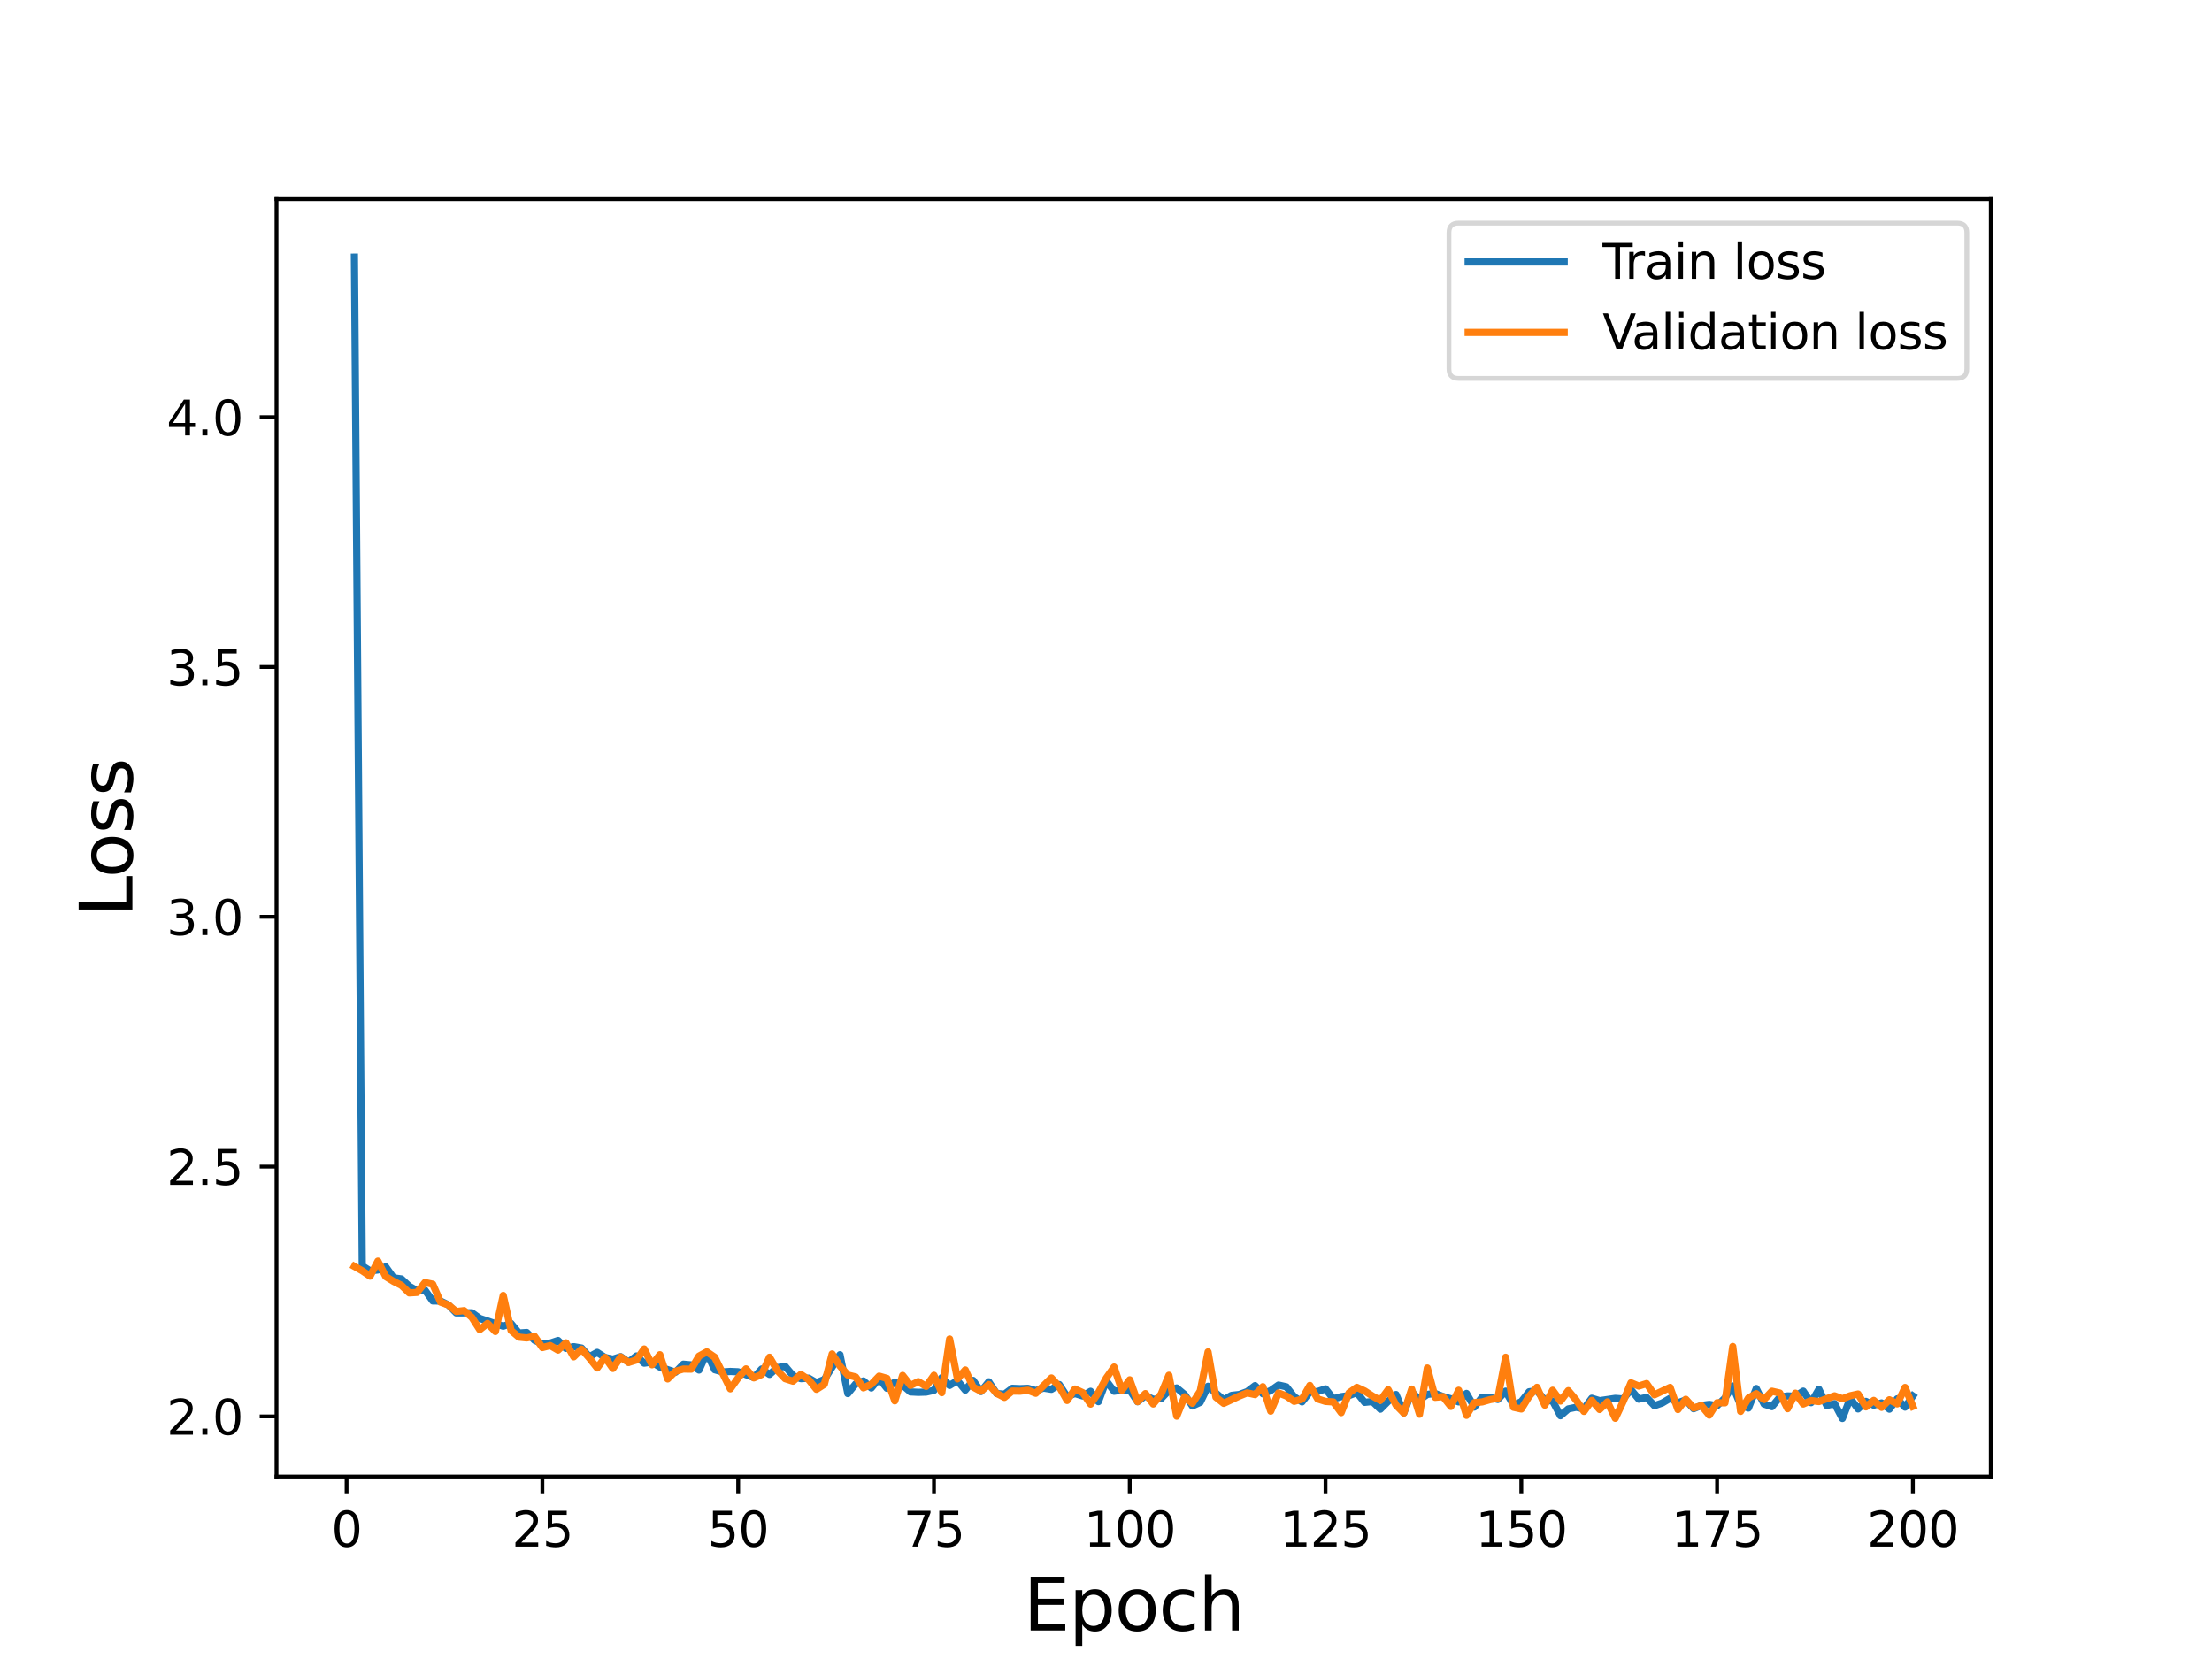 <?xml version="1.0" encoding="utf-8" standalone="no"?>
<!DOCTYPE svg PUBLIC "-//W3C//DTD SVG 1.1//EN"
  "http://www.w3.org/Graphics/SVG/1.1/DTD/svg11.dtd">
<svg height="345.6pt" version="1.1" viewBox="0 0 460.8 345.6" width="460.8pt" xmlns="http://www.w3.org/2000/svg" xmlns:xlink="http://www.w3.org/1999/xlink">
 <defs>
  <style type="text/css">*{stroke-linecap:butt;stroke-linejoin:round;}</style>
 </defs>
 <g id="figure_1">
  <g id="patch_1">
   <path d="M 0 345.6 
L 460.8 345.6 
L 460.8 0 
L 0 0 
z
" style="fill:#ffffff;"/>
  </g>
  <g id="axes_1">
   <g id="patch_2">
    <path d="M 57.6 307.584 
L 414.72 307.584 
L 414.72 41.472 
L 57.6 41.472 
z
" style="fill:#ffffff;"/>
   </g>
   <g id="matplotlib.axis_1">
    <g id="xtick_1">
     <g id="line2d_1">
      <defs>
       <path d="M 0 0 
L 0 3.5 
" id="m513364e6eb" style="stroke:#000000;stroke-width:0.8;"/>
      </defs>
      <g>
       <use style="stroke:#000000;stroke-width:0.8;" x="72.201" xlink:href="#m513364e6eb" y="307.584"/>
      </g>
     </g>
     <g id="text_1">
      <!-- 0 -->
      <g transform="translate(69.02 322.182)scale(0.1 -0.1)">
       <defs>
        <path d="M 2034 4250 
Q 1547 4250 1301 3770 
Q 1056 3291 1056 2328 
Q 1056 1369 1301 889 
Q 1547 409 2034 409 
Q 2525 409 2770 889 
Q 3016 1369 3016 2328 
Q 3016 3291 2770 3770 
Q 2525 4250 2034 4250 
z
M 2034 4750 
Q 2819 4750 3233 4129 
Q 3647 3509 3647 2328 
Q 3647 1150 3233 529 
Q 2819 -91 2034 -91 
Q 1250 -91 836 529 
Q 422 1150 422 2328 
Q 422 3509 836 4129 
Q 1250 4750 2034 4750 
z
" id="DejaVuSans-30" transform="scale(0.016)"/>
       </defs>
       <use xlink:href="#DejaVuSans-30"/>
      </g>
     </g>
    </g>
    <g id="xtick_2">
     <g id="line2d_2">
      <g>
       <use style="stroke:#000000;stroke-width:0.8;" x="112.987" xlink:href="#m513364e6eb" y="307.584"/>
      </g>
     </g>
     <g id="text_2">
      <!-- 25 -->
      <g transform="translate(106.625 322.182)scale(0.1 -0.1)">
       <defs>
        <path d="M 1228 531 
L 3431 531 
L 3431 0 
L 469 0 
L 469 531 
Q 828 903 1448 1529 
Q 2069 2156 2228 2338 
Q 2531 2678 2651 2914 
Q 2772 3150 2772 3378 
Q 2772 3750 2511 3984 
Q 2250 4219 1831 4219 
Q 1534 4219 1204 4116 
Q 875 4013 500 3803 
L 500 4441 
Q 881 4594 1212 4672 
Q 1544 4750 1819 4750 
Q 2544 4750 2975 4387 
Q 3406 4025 3406 3419 
Q 3406 3131 3298 2873 
Q 3191 2616 2906 2266 
Q 2828 2175 2409 1742 
Q 1991 1309 1228 531 
z
" id="DejaVuSans-32" transform="scale(0.016)"/>
        <path d="M 691 4666 
L 3169 4666 
L 3169 4134 
L 1269 4134 
L 1269 2991 
Q 1406 3038 1543 3061 
Q 1681 3084 1819 3084 
Q 2600 3084 3056 2656 
Q 3513 2228 3513 1497 
Q 3513 744 3044 326 
Q 2575 -91 1722 -91 
Q 1428 -91 1123 -41 
Q 819 9 494 109 
L 494 744 
Q 775 591 1075 516 
Q 1375 441 1709 441 
Q 2250 441 2565 725 
Q 2881 1009 2881 1497 
Q 2881 1984 2565 2268 
Q 2250 2553 1709 2553 
Q 1456 2553 1204 2497 
Q 953 2441 691 2322 
L 691 4666 
z
" id="DejaVuSans-35" transform="scale(0.016)"/>
       </defs>
       <use xlink:href="#DejaVuSans-32"/>
       <use x="63.623" xlink:href="#DejaVuSans-35"/>
      </g>
     </g>
    </g>
    <g id="xtick_3">
     <g id="line2d_3">
      <g>
       <use style="stroke:#000000;stroke-width:0.8;" x="153.773" xlink:href="#m513364e6eb" y="307.584"/>
      </g>
     </g>
     <g id="text_3">
      <!-- 50 -->
      <g transform="translate(147.41 322.182)scale(0.1 -0.1)">
       <use xlink:href="#DejaVuSans-35"/>
       <use x="63.623" xlink:href="#DejaVuSans-30"/>
      </g>
     </g>
    </g>
    <g id="xtick_4">
     <g id="line2d_4">
      <g>
       <use style="stroke:#000000;stroke-width:0.8;" x="194.559" xlink:href="#m513364e6eb" y="307.584"/>
      </g>
     </g>
     <g id="text_4">
      <!-- 75 -->
      <g transform="translate(188.196 322.182)scale(0.1 -0.1)">
       <defs>
        <path d="M 525 4666 
L 3525 4666 
L 3525 4397 
L 1831 0 
L 1172 0 
L 2766 4134 
L 525 4134 
L 525 4666 
z
" id="DejaVuSans-37" transform="scale(0.016)"/>
       </defs>
       <use xlink:href="#DejaVuSans-37"/>
       <use x="63.623" xlink:href="#DejaVuSans-35"/>
      </g>
     </g>
    </g>
    <g id="xtick_5">
     <g id="line2d_5">
      <g>
       <use style="stroke:#000000;stroke-width:0.8;" x="235.344" xlink:href="#m513364e6eb" y="307.584"/>
      </g>
     </g>
     <g id="text_5">
      <!-- 100 -->
      <g transform="translate(225.801 322.182)scale(0.1 -0.1)">
       <defs>
        <path d="M 794 531 
L 1825 531 
L 1825 4091 
L 703 3866 
L 703 4441 
L 1819 4666 
L 2450 4666 
L 2450 531 
L 3481 531 
L 3481 0 
L 794 0 
L 794 531 
z
" id="DejaVuSans-31" transform="scale(0.016)"/>
       </defs>
       <use xlink:href="#DejaVuSans-31"/>
       <use x="63.623" xlink:href="#DejaVuSans-30"/>
       <use x="127.246" xlink:href="#DejaVuSans-30"/>
      </g>
     </g>
    </g>
    <g id="xtick_6">
     <g id="line2d_6">
      <g>
       <use style="stroke:#000000;stroke-width:0.8;" x="276.13" xlink:href="#m513364e6eb" y="307.584"/>
      </g>
     </g>
     <g id="text_6">
      <!-- 125 -->
      <g transform="translate(266.586 322.182)scale(0.1 -0.1)">
       <use xlink:href="#DejaVuSans-31"/>
       <use x="63.623" xlink:href="#DejaVuSans-32"/>
       <use x="127.246" xlink:href="#DejaVuSans-35"/>
      </g>
     </g>
    </g>
    <g id="xtick_7">
     <g id="line2d_7">
      <g>
       <use style="stroke:#000000;stroke-width:0.8;" x="316.916" xlink:href="#m513364e6eb" y="307.584"/>
      </g>
     </g>
     <g id="text_7">
      <!-- 150 -->
      <g transform="translate(307.372 322.182)scale(0.1 -0.1)">
       <use xlink:href="#DejaVuSans-31"/>
       <use x="63.623" xlink:href="#DejaVuSans-35"/>
       <use x="127.246" xlink:href="#DejaVuSans-30"/>
      </g>
     </g>
    </g>
    <g id="xtick_8">
     <g id="line2d_8">
      <g>
       <use style="stroke:#000000;stroke-width:0.8;" x="357.702" xlink:href="#m513364e6eb" y="307.584"/>
      </g>
     </g>
     <g id="text_8">
      <!-- 175 -->
      <g transform="translate(348.158 322.182)scale(0.1 -0.1)">
       <use xlink:href="#DejaVuSans-31"/>
       <use x="63.623" xlink:href="#DejaVuSans-37"/>
       <use x="127.246" xlink:href="#DejaVuSans-35"/>
      </g>
     </g>
    </g>
    <g id="xtick_9">
     <g id="line2d_9">
      <g>
       <use style="stroke:#000000;stroke-width:0.8;" x="398.487" xlink:href="#m513364e6eb" y="307.584"/>
      </g>
     </g>
     <g id="text_9">
      <!-- 200 -->
      <g transform="translate(388.944 322.182)scale(0.1 -0.1)">
       <use xlink:href="#DejaVuSans-32"/>
       <use x="63.623" xlink:href="#DejaVuSans-30"/>
       <use x="127.246" xlink:href="#DejaVuSans-30"/>
      </g>
     </g>
    </g>
    <g id="text_10">
     <!-- Epoch -->
     <g transform="translate(213.194 339.66)scale(0.15 -0.15)">
      <defs>
       <path d="M 628 4666 
L 3578 4666 
L 3578 4134 
L 1259 4134 
L 1259 2753 
L 3481 2753 
L 3481 2222 
L 1259 2222 
L 1259 531 
L 3634 531 
L 3634 0 
L 628 0 
L 628 4666 
z
" id="DejaVuSans-45" transform="scale(0.016)"/>
       <path d="M 1159 525 
L 1159 -1331 
L 581 -1331 
L 581 3500 
L 1159 3500 
L 1159 2969 
Q 1341 3281 1617 3432 
Q 1894 3584 2278 3584 
Q 2916 3584 3314 3078 
Q 3713 2572 3713 1747 
Q 3713 922 3314 415 
Q 2916 -91 2278 -91 
Q 1894 -91 1617 61 
Q 1341 213 1159 525 
z
M 3116 1747 
Q 3116 2381 2855 2742 
Q 2594 3103 2138 3103 
Q 1681 3103 1420 2742 
Q 1159 2381 1159 1747 
Q 1159 1113 1420 752 
Q 1681 391 2138 391 
Q 2594 391 2855 752 
Q 3116 1113 3116 1747 
z
" id="DejaVuSans-70" transform="scale(0.016)"/>
       <path d="M 1959 3097 
Q 1497 3097 1228 2736 
Q 959 2375 959 1747 
Q 959 1119 1226 758 
Q 1494 397 1959 397 
Q 2419 397 2687 759 
Q 2956 1122 2956 1747 
Q 2956 2369 2687 2733 
Q 2419 3097 1959 3097 
z
M 1959 3584 
Q 2709 3584 3137 3096 
Q 3566 2609 3566 1747 
Q 3566 888 3137 398 
Q 2709 -91 1959 -91 
Q 1206 -91 779 398 
Q 353 888 353 1747 
Q 353 2609 779 3096 
Q 1206 3584 1959 3584 
z
" id="DejaVuSans-6f" transform="scale(0.016)"/>
       <path d="M 3122 3366 
L 3122 2828 
Q 2878 2963 2633 3030 
Q 2388 3097 2138 3097 
Q 1578 3097 1268 2742 
Q 959 2388 959 1747 
Q 959 1106 1268 751 
Q 1578 397 2138 397 
Q 2388 397 2633 464 
Q 2878 531 3122 666 
L 3122 134 
Q 2881 22 2623 -34 
Q 2366 -91 2075 -91 
Q 1284 -91 818 406 
Q 353 903 353 1747 
Q 353 2603 823 3093 
Q 1294 3584 2113 3584 
Q 2378 3584 2631 3529 
Q 2884 3475 3122 3366 
z
" id="DejaVuSans-63" transform="scale(0.016)"/>
       <path d="M 3513 2113 
L 3513 0 
L 2938 0 
L 2938 2094 
Q 2938 2591 2744 2837 
Q 2550 3084 2163 3084 
Q 1697 3084 1428 2787 
Q 1159 2491 1159 1978 
L 1159 0 
L 581 0 
L 581 4863 
L 1159 4863 
L 1159 2956 
Q 1366 3272 1645 3428 
Q 1925 3584 2291 3584 
Q 2894 3584 3203 3211 
Q 3513 2838 3513 2113 
z
" id="DejaVuSans-68" transform="scale(0.016)"/>
      </defs>
      <use xlink:href="#DejaVuSans-45"/>
      <use x="63.184" xlink:href="#DejaVuSans-70"/>
      <use x="126.66" xlink:href="#DejaVuSans-6f"/>
      <use x="187.842" xlink:href="#DejaVuSans-63"/>
      <use x="242.822" xlink:href="#DejaVuSans-68"/>
     </g>
    </g>
   </g>
   <g id="matplotlib.axis_2">
    <g id="ytick_1">
     <g id="line2d_10">
      <defs>
       <path d="M 0 0 
L -3.5 0 
" id="m73590d4b4d" style="stroke:#000000;stroke-width:0.8;"/>
      </defs>
      <g>
       <use style="stroke:#000000;stroke-width:0.8;" x="57.6" xlink:href="#m73590d4b4d" y="295.064"/>
      </g>
     </g>
     <g id="text_11">
      <!-- 2.0 -->
      <g transform="translate(34.697 298.863)scale(0.1 -0.1)">
       <defs>
        <path d="M 684 794 
L 1344 794 
L 1344 0 
L 684 0 
L 684 794 
z
" id="DejaVuSans-2e" transform="scale(0.016)"/>
       </defs>
       <use xlink:href="#DejaVuSans-32"/>
       <use x="63.623" xlink:href="#DejaVuSans-2e"/>
       <use x="95.41" xlink:href="#DejaVuSans-30"/>
      </g>
     </g>
    </g>
    <g id="ytick_2">
     <g id="line2d_11">
      <g>
       <use style="stroke:#000000;stroke-width:0.8;" x="57.6" xlink:href="#m73590d4b4d" y="243.026"/>
      </g>
     </g>
     <g id="text_12">
      <!-- 2.5 -->
      <g transform="translate(34.697 246.825)scale(0.1 -0.1)">
       <use xlink:href="#DejaVuSans-32"/>
       <use x="63.623" xlink:href="#DejaVuSans-2e"/>
       <use x="95.41" xlink:href="#DejaVuSans-35"/>
      </g>
     </g>
    </g>
    <g id="ytick_3">
     <g id="line2d_12">
      <g>
       <use style="stroke:#000000;stroke-width:0.8;" x="57.6" xlink:href="#m73590d4b4d" y="190.988"/>
      </g>
     </g>
     <g id="text_13">
      <!-- 3.0 -->
      <g transform="translate(34.697 194.787)scale(0.1 -0.1)">
       <defs>
        <path d="M 2597 2516 
Q 3050 2419 3304 2112 
Q 3559 1806 3559 1356 
Q 3559 666 3084 287 
Q 2609 -91 1734 -91 
Q 1441 -91 1130 -33 
Q 819 25 488 141 
L 488 750 
Q 750 597 1062 519 
Q 1375 441 1716 441 
Q 2309 441 2620 675 
Q 2931 909 2931 1356 
Q 2931 1769 2642 2001 
Q 2353 2234 1838 2234 
L 1294 2234 
L 1294 2753 
L 1863 2753 
Q 2328 2753 2575 2939 
Q 2822 3125 2822 3475 
Q 2822 3834 2567 4026 
Q 2313 4219 1838 4219 
Q 1578 4219 1281 4162 
Q 984 4106 628 3988 
L 628 4550 
Q 988 4650 1302 4700 
Q 1616 4750 1894 4750 
Q 2613 4750 3031 4423 
Q 3450 4097 3450 3541 
Q 3450 3153 3228 2886 
Q 3006 2619 2597 2516 
z
" id="DejaVuSans-33" transform="scale(0.016)"/>
       </defs>
       <use xlink:href="#DejaVuSans-33"/>
       <use x="63.623" xlink:href="#DejaVuSans-2e"/>
       <use x="95.41" xlink:href="#DejaVuSans-30"/>
      </g>
     </g>
    </g>
    <g id="ytick_4">
     <g id="line2d_13">
      <g>
       <use style="stroke:#000000;stroke-width:0.8;" x="57.6" xlink:href="#m73590d4b4d" y="138.949"/>
      </g>
     </g>
     <g id="text_14">
      <!-- 3.5 -->
      <g transform="translate(34.697 142.748)scale(0.1 -0.1)">
       <use xlink:href="#DejaVuSans-33"/>
       <use x="63.623" xlink:href="#DejaVuSans-2e"/>
       <use x="95.41" xlink:href="#DejaVuSans-35"/>
      </g>
     </g>
    </g>
    <g id="ytick_5">
     <g id="line2d_14">
      <g>
       <use style="stroke:#000000;stroke-width:0.8;" x="57.6" xlink:href="#m73590d4b4d" y="86.911"/>
      </g>
     </g>
     <g id="text_15">
      <!-- 4.0 -->
      <g transform="translate(34.697 90.71)scale(0.1 -0.1)">
       <defs>
        <path d="M 2419 4116 
L 825 1625 
L 2419 1625 
L 2419 4116 
z
M 2253 4666 
L 3047 4666 
L 3047 1625 
L 3713 1625 
L 3713 1100 
L 3047 1100 
L 3047 0 
L 2419 0 
L 2419 1100 
L 313 1100 
L 313 1709 
L 2253 4666 
z
" id="DejaVuSans-34" transform="scale(0.016)"/>
       </defs>
       <use xlink:href="#DejaVuSans-34"/>
       <use x="63.623" xlink:href="#DejaVuSans-2e"/>
       <use x="95.41" xlink:href="#DejaVuSans-30"/>
      </g>
     </g>
    </g>
    <g id="text_16">
     <!-- Loss -->
     <g transform="translate(27.577 190.979)rotate(-90)scale(0.15 -0.15)">
      <defs>
       <path d="M 628 4666 
L 1259 4666 
L 1259 531 
L 3531 531 
L 3531 0 
L 628 0 
L 628 4666 
z
" id="DejaVuSans-4c" transform="scale(0.016)"/>
       <path d="M 2834 3397 
L 2834 2853 
Q 2591 2978 2328 3040 
Q 2066 3103 1784 3103 
Q 1356 3103 1142 2972 
Q 928 2841 928 2578 
Q 928 2378 1081 2264 
Q 1234 2150 1697 2047 
L 1894 2003 
Q 2506 1872 2764 1633 
Q 3022 1394 3022 966 
Q 3022 478 2636 193 
Q 2250 -91 1575 -91 
Q 1294 -91 989 -36 
Q 684 19 347 128 
L 347 722 
Q 666 556 975 473 
Q 1284 391 1588 391 
Q 1994 391 2212 530 
Q 2431 669 2431 922 
Q 2431 1156 2273 1281 
Q 2116 1406 1581 1522 
L 1381 1569 
Q 847 1681 609 1914 
Q 372 2147 372 2553 
Q 372 3047 722 3315 
Q 1072 3584 1716 3584 
Q 2034 3584 2315 3537 
Q 2597 3491 2834 3397 
z
" id="DejaVuSans-73" transform="scale(0.016)"/>
      </defs>
      <use xlink:href="#DejaVuSans-4c"/>
      <use x="53.963" xlink:href="#DejaVuSans-6f"/>
      <use x="115.145" xlink:href="#DejaVuSans-73"/>
      <use x="167.244" xlink:href="#DejaVuSans-73"/>
     </g>
    </g>
   </g>
   <g id="line2d_15">
    <path clip-path="url(#pfe04a7a5a3)" d="M 73.833 53.568 
L 75.464 263.706 
L 77.096 264.74 
L 78.727 264.562 
L 80.358 263.903 
L 81.99 266.202 
L 83.621 266.428 
L 85.253 267.948 
L 86.884 268.879 
L 88.516 268.754 
L 90.147 271.006 
L 91.778 271.032 
L 93.41 271.84 
L 95.041 273.502 
L 98.304 273.469 
L 99.936 274.643 
L 103.198 275.744 
L 104.83 276.267 
L 106.461 275.706 
L 108.093 277.694 
L 109.724 277.578 
L 111.356 279.206 
L 112.987 279.909 
L 114.618 279.793 
L 116.25 279.243 
L 117.881 280.89 
L 119.513 280.529 
L 121.144 280.821 
L 122.776 282.645 
L 124.407 281.725 
L 126.038 282.791 
L 127.67 283.133 
L 129.301 282.619 
L 130.933 283.754 
L 132.564 282.477 
L 134.196 283.971 
L 135.827 283.741 
L 137.458 284.784 
L 140.721 285.856 
L 142.353 284.184 
L 143.984 284.332 
L 145.616 285.407 
L 147.247 281.807 
L 148.879 285.335 
L 150.51 285.804 
L 152.141 285.699 
L 153.773 285.768 
L 157.036 286.967 
L 158.667 285.193 
L 160.299 286.316 
L 161.93 284.915 
L 163.561 284.626 
L 165.193 286.571 
L 166.824 287.205 
L 168.456 287.093 
L 170.087 288.035 
L 171.719 287.377 
L 174.981 282.213 
L 176.613 290.308 
L 178.244 288.297 
L 179.876 287.676 
L 181.507 289.143 
L 183.139 287.167 
L 184.77 289.21 
L 186.401 287.907 
L 188.033 288.562 
L 189.664 289.965 
L 191.296 290.05 
L 192.927 289.998 
L 194.559 289.638 
L 196.19 286.996 
L 197.821 288.607 
L 199.453 287.616 
L 201.084 289.593 
L 202.716 287.565 
L 204.347 289.883 
L 205.979 287.851 
L 207.61 290.299 
L 209.241 290.438 
L 210.873 289.213 
L 212.504 289.286 
L 214.136 289.218 
L 215.767 289.696 
L 217.399 289.165 
L 219.03 289.424 
L 220.661 288.43 
L 222.293 290.953 
L 223.924 290.304 
L 225.556 290.805 
L 227.187 289.837 
L 228.819 291.988 
L 230.45 287.642 
L 232.081 289.828 
L 233.713 289.588 
L 235.344 289.571 
L 236.976 292.005 
L 238.607 290.76 
L 240.239 291.498 
L 241.87 291.37 
L 243.501 289.662 
L 245.133 289.144 
L 246.764 290.5 
L 248.396 292.885 
L 250.027 292.131 
L 251.659 288.791 
L 254.921 291.613 
L 256.553 290.68 
L 258.184 290.501 
L 259.816 289.901 
L 261.447 288.657 
L 263.079 290.355 
L 264.71 289.683 
L 266.341 288.531 
L 267.973 288.897 
L 269.604 290.986 
L 271.236 292.04 
L 272.867 289.972 
L 274.499 289.877 
L 276.13 289.324 
L 277.761 291.398 
L 279.393 290.953 
L 281.024 290.727 
L 282.656 290.11 
L 284.287 292.134 
L 285.919 291.966 
L 287.55 293.558 
L 289.181 291.917 
L 290.813 290.507 
L 292.444 294.327 
L 294.076 289.94 
L 295.707 291.637 
L 297.339 290.476 
L 298.97 290.297 
L 300.601 290.92 
L 302.233 291.392 
L 303.864 292.044 
L 305.496 290.279 
L 307.127 293.116 
L 308.759 291.053 
L 310.39 291.104 
L 312.021 291.531 
L 313.653 289.806 
L 315.284 292.71 
L 316.916 291.99 
L 318.547 289.93 
L 320.179 289.714 
L 321.81 291.699 
L 323.441 291.847 
L 325.073 294.925 
L 326.704 293.501 
L 328.336 293.168 
L 329.967 293.477 
L 331.599 291.282 
L 333.23 291.789 
L 336.493 291.306 
L 338.124 291.433 
L 339.756 289.492 
L 341.387 291.472 
L 343.019 291.108 
L 344.65 292.838 
L 346.282 292.264 
L 347.913 291.294 
L 349.544 292.224 
L 351.176 291.64 
L 352.807 293.459 
L 354.439 292.781 
L 356.07 292.559 
L 357.702 292.83 
L 359.333 291.252 
L 360.964 288.728 
L 362.596 292.715 
L 364.227 293.321 
L 365.859 289.25 
L 367.49 292.494 
L 369.122 293.035 
L 370.753 291.059 
L 372.384 290.801 
L 374.016 290.864 
L 375.647 289.802 
L 377.279 292.204 
L 378.91 289.411 
L 380.542 292.792 
L 382.173 292.397 
L 383.804 295.488 
L 385.436 291.301 
L 387.067 293.508 
L 388.699 291.939 
L 390.33 292.727 
L 391.962 292.257 
L 393.593 293.553 
L 395.224 291.409 
L 396.856 293.129 
L 398.487 290.813 
L 398.487 290.813 
" style="fill:none;stroke:#1f77b4;stroke-linecap:square;stroke-width:1.5;"/>
   </g>
   <g id="line2d_16">
    <path clip-path="url(#pfe04a7a5a3)" d="M 73.833 263.818 
L 75.464 264.737 
L 77.096 265.845 
L 78.727 262.715 
L 80.358 265.939 
L 81.99 266.945 
L 83.621 267.756 
L 85.253 269.337 
L 86.884 269.233 
L 88.516 267.18 
L 90.147 267.522 
L 91.778 271.255 
L 93.41 271.843 
L 95.041 273.206 
L 96.673 273.024 
L 98.304 274.435 
L 99.936 276.984 
L 101.567 275.688 
L 103.198 277.377 
L 104.83 269.864 
L 106.461 277.155 
L 108.093 278.544 
L 109.724 278.712 
L 111.356 278.383 
L 112.987 280.724 
L 114.618 280.304 
L 116.25 281.249 
L 117.881 279.734 
L 119.513 282.652 
L 121.144 281.049 
L 122.776 282.911 
L 124.407 284.969 
L 126.038 282.768 
L 127.67 285.075 
L 129.301 282.679 
L 130.933 283.825 
L 132.564 283.321 
L 134.196 281.016 
L 135.827 284.309 
L 137.458 282.211 
L 139.09 287.255 
L 140.721 285.659 
L 142.353 285.194 
L 143.984 285.226 
L 145.616 282.503 
L 147.247 281.611 
L 148.879 282.721 
L 152.141 289.32 
L 153.773 287.036 
L 155.404 285.162 
L 157.036 287.039 
L 158.667 286.324 
L 160.299 282.738 
L 161.93 285.5 
L 163.561 287.205 
L 165.193 287.729 
L 166.824 286.312 
L 168.456 287.406 
L 170.087 289.423 
L 171.719 288.379 
L 173.35 282.049 
L 174.981 284.577 
L 176.613 286.444 
L 178.244 286.847 
L 179.876 289.119 
L 181.507 288.375 
L 183.139 286.675 
L 184.77 287.144 
L 186.401 291.825 
L 188.033 286.526 
L 189.664 288.608 
L 191.296 287.818 
L 192.927 288.814 
L 194.559 286.497 
L 196.19 290.124 
L 197.821 278.935 
L 199.453 287.244 
L 201.084 285.384 
L 202.716 288.955 
L 204.347 289.821 
L 205.979 288.412 
L 207.61 290.255 
L 209.241 291.105 
L 210.873 289.786 
L 212.504 289.814 
L 214.136 289.618 
L 215.767 290.248 
L 219.03 287.054 
L 220.661 288.873 
L 222.293 291.745 
L 223.924 289.364 
L 225.556 290.119 
L 227.187 292.503 
L 228.819 290.118 
L 230.45 287.088 
L 232.081 284.781 
L 233.713 289.627 
L 235.344 287.439 
L 236.976 291.989 
L 238.607 290.312 
L 240.239 292.481 
L 241.87 290.444 
L 243.501 286.492 
L 245.133 295.012 
L 246.764 290.973 
L 248.396 292.332 
L 250.027 289.784 
L 251.659 281.628 
L 253.29 291.06 
L 254.921 292.346 
L 258.184 290.816 
L 259.816 290.162 
L 261.447 290.523 
L 263.079 288.876 
L 264.71 293.972 
L 266.341 290.174 
L 267.973 290.809 
L 269.604 291.924 
L 271.236 291.467 
L 272.867 288.613 
L 274.499 291.427 
L 276.13 291.941 
L 277.761 292.054 
L 279.393 294.283 
L 281.024 290.165 
L 282.656 289.015 
L 284.287 289.765 
L 285.919 290.826 
L 287.55 291.73 
L 289.181 289.501 
L 290.813 292.711 
L 292.444 294.368 
L 294.076 289.382 
L 295.707 294.613 
L 297.339 284.979 
L 298.97 291.088 
L 300.601 290.939 
L 302.233 292.99 
L 303.864 289.618 
L 305.496 294.847 
L 307.127 292.194 
L 308.759 292.047 
L 310.39 291.575 
L 312.021 291.276 
L 313.653 282.744 
L 315.284 293.16 
L 316.916 293.52 
L 318.547 290.869 
L 320.179 289.005 
L 321.81 292.715 
L 323.441 289.618 
L 325.073 291.867 
L 326.704 289.702 
L 328.336 291.642 
L 329.967 294.024 
L 331.599 291.736 
L 333.23 293.624 
L 334.862 292.032 
L 336.493 295.454 
L 338.124 291.99 
L 339.756 288.06 
L 341.387 288.744 
L 343.019 288.222 
L 344.65 290.567 
L 347.913 289.025 
L 349.544 293.633 
L 351.176 291.5 
L 352.807 293.308 
L 354.439 292.826 
L 356.07 294.796 
L 357.702 292.22 
L 359.333 292.243 
L 360.964 280.495 
L 362.596 294.021 
L 364.227 291.239 
L 365.859 290.328 
L 367.49 291.551 
L 369.122 289.819 
L 370.753 290.191 
L 372.384 293.456 
L 374.016 290.227 
L 375.647 292.485 
L 377.279 291.757 
L 378.91 291.972 
L 382.173 290.781 
L 383.804 291.39 
L 385.436 290.766 
L 387.067 290.4 
L 388.699 293.081 
L 390.33 291.731 
L 391.962 293.179 
L 393.593 291.602 
L 395.224 292.457 
L 396.856 289.037 
L 398.487 292.967 
L 398.487 292.967 
" style="fill:none;stroke:#ff7f0e;stroke-linecap:square;stroke-width:1.5;"/>
   </g>
   <g id="patch_3">
    <path d="M 57.6 307.584 
L 57.6 41.472 
" style="fill:none;stroke:#000000;stroke-linecap:square;stroke-linejoin:miter;stroke-width:0.8;"/>
   </g>
   <g id="patch_4">
    <path d="M 414.72 307.584 
L 414.72 41.472 
" style="fill:none;stroke:#000000;stroke-linecap:square;stroke-linejoin:miter;stroke-width:0.8;"/>
   </g>
   <g id="patch_5">
    <path d="M 57.6 307.584 
L 414.72 307.584 
" style="fill:none;stroke:#000000;stroke-linecap:square;stroke-linejoin:miter;stroke-width:0.8;"/>
   </g>
   <g id="patch_6">
    <path d="M 57.6 41.472 
L 414.72 41.472 
" style="fill:none;stroke:#000000;stroke-linecap:square;stroke-linejoin:miter;stroke-width:0.8;"/>
   </g>
   <g id="legend_1">
    <g id="patch_7">
     <path d="M 303.845 78.828 
L 407.72 78.828 
Q 409.72 78.828 409.72 76.828 
L 409.72 48.472 
Q 409.72 46.472 407.72 46.472 
L 303.845 46.472 
Q 301.845 46.472 301.845 48.472 
L 301.845 76.828 
Q 301.845 78.828 303.845 78.828 
z
" style="fill:#ffffff;opacity:0.8;stroke:#cccccc;stroke-linejoin:miter;"/>
    </g>
    <g id="line2d_17">
     <path d="M 305.845 54.57 
L 325.845 54.57 
" style="fill:none;stroke:#1f77b4;stroke-linecap:square;stroke-width:1.5;"/>
    </g>
    <g id="line2d_18"/>
    <g id="text_17">
     <!-- Train loss -->
     <g transform="translate(333.845 58.07)scale(0.1 -0.1)">
      <defs>
       <path d="M -19 4666 
L 3928 4666 
L 3928 4134 
L 2272 4134 
L 2272 0 
L 1638 0 
L 1638 4134 
L -19 4134 
L -19 4666 
z
" id="DejaVuSans-54" transform="scale(0.016)"/>
       <path d="M 2631 2963 
Q 2534 3019 2420 3045 
Q 2306 3072 2169 3072 
Q 1681 3072 1420 2755 
Q 1159 2438 1159 1844 
L 1159 0 
L 581 0 
L 581 3500 
L 1159 3500 
L 1159 2956 
Q 1341 3275 1631 3429 
Q 1922 3584 2338 3584 
Q 2397 3584 2469 3576 
Q 2541 3569 2628 3553 
L 2631 2963 
z
" id="DejaVuSans-72" transform="scale(0.016)"/>
       <path d="M 2194 1759 
Q 1497 1759 1228 1600 
Q 959 1441 959 1056 
Q 959 750 1161 570 
Q 1363 391 1709 391 
Q 2188 391 2477 730 
Q 2766 1069 2766 1631 
L 2766 1759 
L 2194 1759 
z
M 3341 1997 
L 3341 0 
L 2766 0 
L 2766 531 
Q 2569 213 2275 61 
Q 1981 -91 1556 -91 
Q 1019 -91 701 211 
Q 384 513 384 1019 
Q 384 1609 779 1909 
Q 1175 2209 1959 2209 
L 2766 2209 
L 2766 2266 
Q 2766 2663 2505 2880 
Q 2244 3097 1772 3097 
Q 1472 3097 1187 3025 
Q 903 2953 641 2809 
L 641 3341 
Q 956 3463 1253 3523 
Q 1550 3584 1831 3584 
Q 2591 3584 2966 3190 
Q 3341 2797 3341 1997 
z
" id="DejaVuSans-61" transform="scale(0.016)"/>
       <path d="M 603 3500 
L 1178 3500 
L 1178 0 
L 603 0 
L 603 3500 
z
M 603 4863 
L 1178 4863 
L 1178 4134 
L 603 4134 
L 603 4863 
z
" id="DejaVuSans-69" transform="scale(0.016)"/>
       <path d="M 3513 2113 
L 3513 0 
L 2938 0 
L 2938 2094 
Q 2938 2591 2744 2837 
Q 2550 3084 2163 3084 
Q 1697 3084 1428 2787 
Q 1159 2491 1159 1978 
L 1159 0 
L 581 0 
L 581 3500 
L 1159 3500 
L 1159 2956 
Q 1366 3272 1645 3428 
Q 1925 3584 2291 3584 
Q 2894 3584 3203 3211 
Q 3513 2838 3513 2113 
z
" id="DejaVuSans-6e" transform="scale(0.016)"/>
       <path id="DejaVuSans-20" transform="scale(0.016)"/>
       <path d="M 603 4863 
L 1178 4863 
L 1178 0 
L 603 0 
L 603 4863 
z
" id="DejaVuSans-6c" transform="scale(0.016)"/>
      </defs>
      <use xlink:href="#DejaVuSans-54"/>
      <use x="46.334" xlink:href="#DejaVuSans-72"/>
      <use x="87.447" xlink:href="#DejaVuSans-61"/>
      <use x="148.727" xlink:href="#DejaVuSans-69"/>
      <use x="176.51" xlink:href="#DejaVuSans-6e"/>
      <use x="239.889" xlink:href="#DejaVuSans-20"/>
      <use x="271.676" xlink:href="#DejaVuSans-6c"/>
      <use x="299.459" xlink:href="#DejaVuSans-6f"/>
      <use x="360.641" xlink:href="#DejaVuSans-73"/>
      <use x="412.74" xlink:href="#DejaVuSans-73"/>
     </g>
    </g>
    <g id="line2d_19">
     <path d="M 305.845 69.249 
L 325.845 69.249 
" style="fill:none;stroke:#ff7f0e;stroke-linecap:square;stroke-width:1.5;"/>
    </g>
    <g id="line2d_20"/>
    <g id="text_18">
     <!-- Validation loss -->
     <g transform="translate(333.845 72.749)scale(0.1 -0.1)">
      <defs>
       <path d="M 1831 0 
L 50 4666 
L 709 4666 
L 2188 738 
L 3669 4666 
L 4325 4666 
L 2547 0 
L 1831 0 
z
" id="DejaVuSans-56" transform="scale(0.016)"/>
       <path d="M 2906 2969 
L 2906 4863 
L 3481 4863 
L 3481 0 
L 2906 0 
L 2906 525 
Q 2725 213 2448 61 
Q 2172 -91 1784 -91 
Q 1150 -91 751 415 
Q 353 922 353 1747 
Q 353 2572 751 3078 
Q 1150 3584 1784 3584 
Q 2172 3584 2448 3432 
Q 2725 3281 2906 2969 
z
M 947 1747 
Q 947 1113 1208 752 
Q 1469 391 1925 391 
Q 2381 391 2643 752 
Q 2906 1113 2906 1747 
Q 2906 2381 2643 2742 
Q 2381 3103 1925 3103 
Q 1469 3103 1208 2742 
Q 947 2381 947 1747 
z
" id="DejaVuSans-64" transform="scale(0.016)"/>
       <path d="M 1172 4494 
L 1172 3500 
L 2356 3500 
L 2356 3053 
L 1172 3053 
L 1172 1153 
Q 1172 725 1289 603 
Q 1406 481 1766 481 
L 2356 481 
L 2356 0 
L 1766 0 
Q 1100 0 847 248 
Q 594 497 594 1153 
L 594 3053 
L 172 3053 
L 172 3500 
L 594 3500 
L 594 4494 
L 1172 4494 
z
" id="DejaVuSans-74" transform="scale(0.016)"/>
      </defs>
      <use xlink:href="#DejaVuSans-56"/>
      <use x="60.658" xlink:href="#DejaVuSans-61"/>
      <use x="121.938" xlink:href="#DejaVuSans-6c"/>
      <use x="149.721" xlink:href="#DejaVuSans-69"/>
      <use x="177.504" xlink:href="#DejaVuSans-64"/>
      <use x="240.98" xlink:href="#DejaVuSans-61"/>
      <use x="302.26" xlink:href="#DejaVuSans-74"/>
      <use x="341.469" xlink:href="#DejaVuSans-69"/>
      <use x="369.252" xlink:href="#DejaVuSans-6f"/>
      <use x="430.434" xlink:href="#DejaVuSans-6e"/>
      <use x="493.812" xlink:href="#DejaVuSans-20"/>
      <use x="525.6" xlink:href="#DejaVuSans-6c"/>
      <use x="553.383" xlink:href="#DejaVuSans-6f"/>
      <use x="614.564" xlink:href="#DejaVuSans-73"/>
      <use x="666.664" xlink:href="#DejaVuSans-73"/>
     </g>
    </g>
   </g>
  </g>
 </g>
 <defs>
  <clipPath id="pfe04a7a5a3">
   <rect height="266.112" width="357.12" x="57.6" y="41.472"/>
  </clipPath>
 </defs>
</svg>
